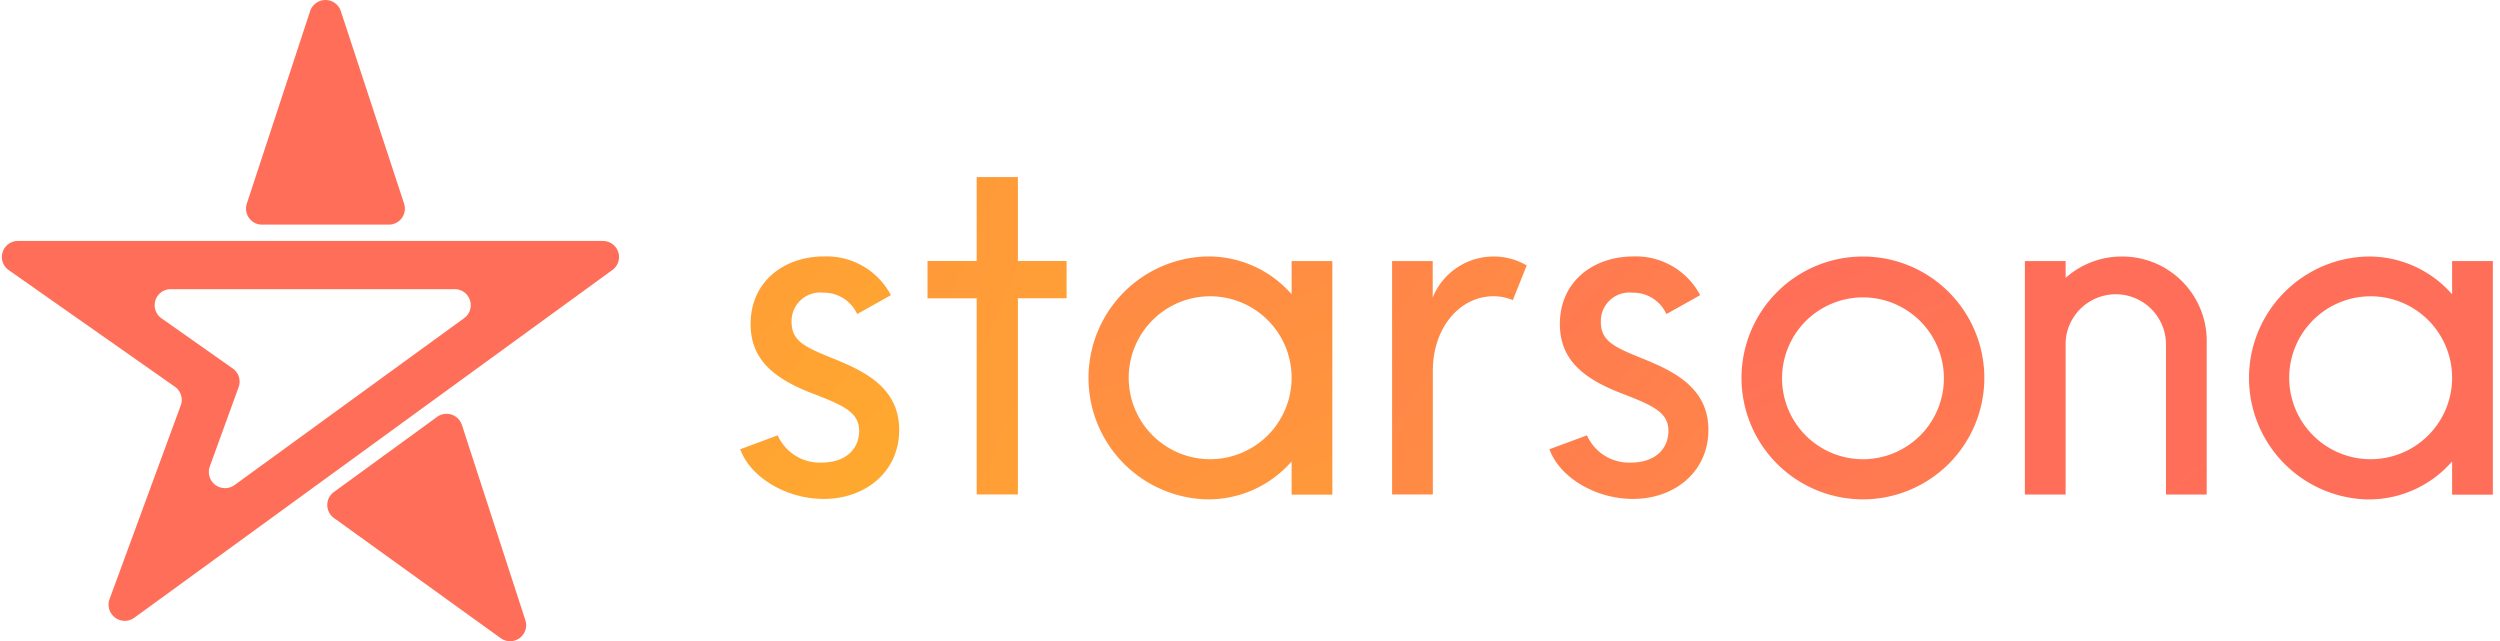 <svg xmlns="http://www.w3.org/2000/svg" xmlns:xlink="http://www.w3.org/1999/xlink" viewBox="0 0 156 40">
  <defs>
    <style>
      .cls-1 {
        fill: #ffb12a;
        opacity: 0;
      }

      .cls-2 {
        fill: url(#linear-gradient);
      }

      .cls-3 {
        fill: url(#linear-gradient-2);
      }

      .cls-4 {
        fill: url(#linear-gradient-3);
      }

      .cls-5 {
        fill: url(#linear-gradient-4);
      }

      .cls-6 {
        fill: url(#linear-gradient-5);
      }

      .cls-7 {
        fill: url(#linear-gradient-6);
      }

      .cls-8 {
        fill: url(#linear-gradient-7);
      }

      .cls-9 {
        fill: url(#linear-gradient-8);
      }

      .cls-10 {
        fill: url(#linear-gradient-9);
      }
    </style>
    <linearGradient id="linear-gradient" x1="-2.91" y1="-4.224" x2="-3.364" y2="-5.161" gradientUnits="objectBoundingBox">
      <stop offset="0" stop-color="#ff6e59"/>
      <stop offset="1" stop-color="#ffb029"/>
    </linearGradient>
    <linearGradient id="linear-gradient-2" x1="1.297" y1="1.637" x2="-3.015" y2="-4.427" gradientUnits="objectBoundingBox">
      <stop offset="0" stop-color="#ffb029"/>
      <stop offset="1" stop-color="#ff6e59"/>
    </linearGradient>
    <linearGradient id="linear-gradient-3" x1="2.507" y1="2.352" x2="-4.342" y2="-4.084" xlink:href="#linear-gradient-2"/>
    <linearGradient id="linear-gradient-4" x1="1.662" y1="2.816" x2="-0.609" y2="-2.073" xlink:href="#linear-gradient-2"/>
    <linearGradient id="linear-gradient-5" x1="4.648" y1="5.552" x2="-2.464" y2="-3.076" xlink:href="#linear-gradient-2"/>
    <linearGradient id="linear-gradient-6" x1="3.712" y1="5.033" x2="-0.599" y2="-1.031" xlink:href="#linear-gradient-2"/>
    <linearGradient id="linear-gradient-7" x1="2.565" y1="4.93" x2="0.281" y2="0.032" xlink:href="#linear-gradient-2"/>
    <linearGradient id="linear-gradient-8" x1="4.08" y1="6.503" x2="0.705" y2="0.974" xlink:href="#linear-gradient-2"/>
    <linearGradient id="linear-gradient-9" x1="3.485" y1="6.742" x2="1.215" y2="1.854" xlink:href="#linear-gradient-2"/>
  </defs>
  <g id="logo_starsona_large" transform="translate(0.115 0.004)">
    <rect id="BOUNDRY" class="cls-1" width="156" height="40" transform="translate(-0.115 -0.004)"/>
    <g id="logo_starsona" transform="translate(0.011 -0.003)">
      <path id="Path_1" data-name="Path 1" class="cls-2" d="M37.508,15.032H1.022a1,1,0,0,0-.583,1.826L10.787,24.12a1,1,0,0,1,.379,1.167l-4.447,12.1a1.011,1.011,0,0,0,1.549,1.155L38.087,16.851a1,1,0,0,0-.58-1.818Zm-8.674,4.826L14.526,30.26A1.011,1.011,0,0,1,12.977,29.1l1.8-4.951a1,1,0,0,0-.379-1.167L9.973,19.866a1,1,0,0,1,.583-1.826H28.235a1,1,0,0,1,.6,1.818Zm-12.6-5.845h7.909A1,1,0,0,0,25.1,12.7L21.151.687a1.008,1.008,0,0,0-1.913,0L15.28,12.722a1,1,0,0,0,.955,1.292Zm12.474,12.5a1.008,1.008,0,0,0-1.553-.5L20.716,30.7a1,1,0,0,0,0,1.614l10.4,7.493a1,1,0,0,0,1.549-1.117Z" transform="translate(-0.011 0.003)"/>
      <path id="Path_2" data-name="Path 2" class="cls-3" d="M127.476,48.637c-1.765-.712-2.652-1.083-2.652-2.3a1.783,1.783,0,0,1,1.985-1.83,2.273,2.273,0,0,1,2.106,1.333l2.106-1.178a4.53,4.53,0,0,0-4.167-2.417c-2.481,0-4.587,1.549-4.587,4.216,0,2.273,1.515,3.474,4.121,4.432,1.735.682,2.652,1.117,2.652,2.231s-.807,1.985-2.356,1.985a2.875,2.875,0,0,1-2.727-1.7l-2.337.867c.621,1.735,2.852,3.1,5.208,3.1,2.652,0,4.712-1.735,4.712-4.307C131.537,50.436,129.37,49.409,127.476,48.637Z" transform="translate(-75.555 -26.244)"/>
      <path id="Path_3" data-name="Path 3" class="cls-4" d="M158.11,29.16h-2.572V34.4H152.47v2.326h3.068V48.967h2.572V36.725h3.038V34.4H158.11Z" transform="translate(-94.719 -18.113)"/>
      <path id="Path_4" data-name="Path 4" class="cls-5" d="M191.658,44.6a6.887,6.887,0,0,0-5.394-2.356,7.582,7.582,0,0,0,0,15.152,6.887,6.887,0,0,0,5.394-2.367v2.076H194.2V42.529h-2.542Zm-5.053,10.292a5.083,5.083,0,1,1,5.053-5.083,5.083,5.083,0,0,1-5.053,5.083Z" transform="translate(-111.187 -26.239)"/>
      <path id="Path_5" data-name="Path 5" class="cls-6" d="M231.534,44.8V42.527H229V57.092h2.542v-7.72c0-2.652,1.644-4.652,3.814-4.652a3.212,3.212,0,0,1,1.178.246L237.4,42.8a4.053,4.053,0,0,0-2.106-.557A4.1,4.1,0,0,0,231.534,44.8Z" transform="translate(-142.259 -26.238)"/>
      <path id="Path_6" data-name="Path 6" class="cls-7" d="M260.78,48.637c-1.765-.712-2.652-1.083-2.652-2.3a1.782,1.782,0,0,1,1.985-1.83,2.273,2.273,0,0,1,2.106,1.333l2.106-1.178a4.53,4.53,0,0,0-4.167-2.417c-2.481,0-4.587,1.549-4.587,4.216,0,2.273,1.515,3.474,4.121,4.432,1.735.682,2.652,1.117,2.652,2.231s-.807,1.985-2.356,1.985a2.875,2.875,0,0,1-2.727-1.7l-2.341.867c.621,1.735,2.852,3.1,5.208,3.1,2.652,0,4.712-1.735,4.712-4.307C264.841,50.436,262.67,49.409,260.78,48.637Z" transform="translate(-158.361 -26.244)"/>
      <path id="Path_7" data-name="Path 7" class="cls-8" d="M294.136,42.25a7.576,7.576,0,1,0,7.576,7.576A7.576,7.576,0,0,0,294.136,42.25Zm0,12.648a5.049,5.049,0,1,1,3.585-1.49A5.083,5.083,0,0,1,294.136,54.9Z" transform="translate(-178.016 -26.244)"/>
      <path id="Path_8" data-name="Path 8" class="cls-9" d="M339.316,42.25a5.25,5.25,0,0,0-3.534,1.333V42.534H333.24V57.1h2.542V47.583a3.133,3.133,0,0,1,6.262.125V57.1h2.542V47.519a5.265,5.265,0,0,0-5.269-5.269Z" transform="translate(-207.013 -26.244)"/>
      <path id="Path_9" data-name="Path 9" class="cls-10" d="M382.828,42.535v2.076a6.887,6.887,0,0,0-5.394-2.356,7.582,7.582,0,0,0,0,15.152,6.887,6.887,0,0,0,5.394-2.371v2.076h2.542V42.535ZM377.775,54.9a5.083,5.083,0,1,1,5.053-5.083A5.083,5.083,0,0,1,377.775,54.9Z" transform="translate(-229.942 -26.246)"/>
    </g>
  </g>
</svg>
